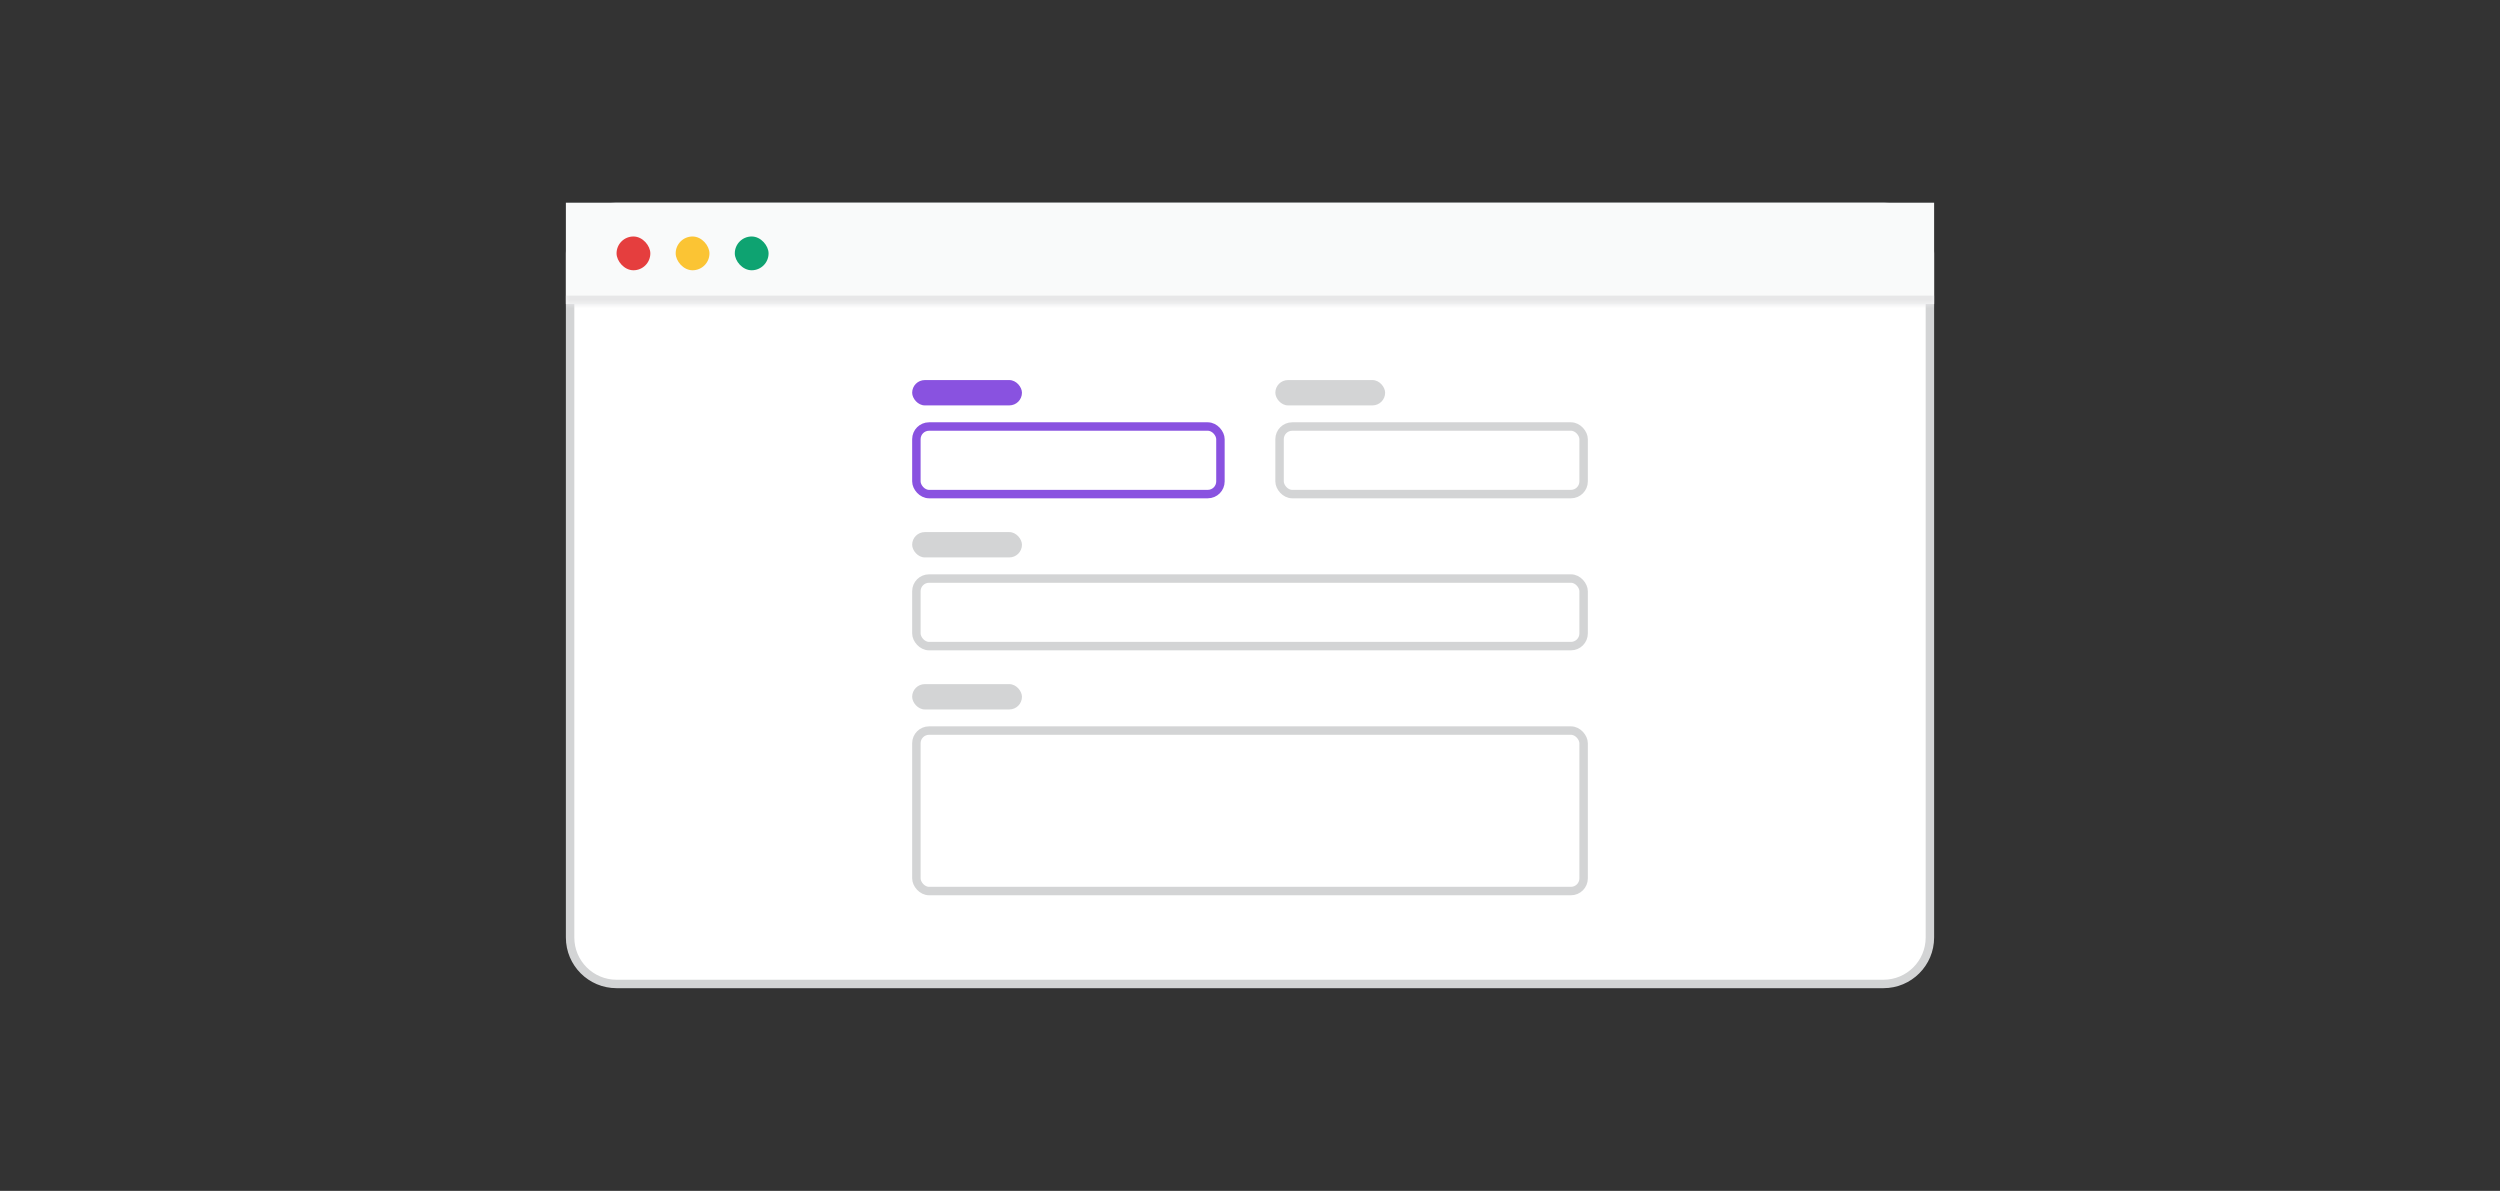 <svg width="296" height="141" viewBox="0 0 296 141" fill="none" xmlns="http://www.w3.org/2000/svg">
<rect x="0" y="0" width="296" height="141" fill="#333333" stroke="none"/>
<rect width="296" height="141" fill="none"/>
<path d="M67.5 30C67.5 26.962 69.962 24.5 73 24.5H223C226.038 24.5 228.5 26.962 228.5 30V111C228.5 114.038 226.038 116.5 223 116.5H73C69.962 116.5 67.5 114.038 67.5 111V30Z" fill="white"/>
<path d="M67.5 30C67.5 26.962 69.962 24.5 73 24.5H223C226.038 24.5 228.5 26.962 228.5 30V111C228.5 114.038 226.038 116.5 223 116.5H73C69.962 116.5 67.5 114.038 67.5 111V30Z" stroke="#D3D4D5"/>
<mask id="path-2-inside-1_101_11783" fill="white">
<path d="M67 24H229V36H67V24Z"/>
</mask>
<path d="M67 24H229V36H67V24Z" fill="#F9FAFA"/>
<path d="M229 35H67V37H229V35Z" fill="#E7E7E8" mask="url(#path-2-inside-1_101_11783)"/>
<rect x="73" y="28" width="4" height="4" rx="2" fill="#E53E3E"/>
<rect x="80" y="28" width="4" height="4" rx="2" fill="#FBC434"/>
<rect x="87" y="28" width="4" height="4" rx="2" fill="#0EA371"/>
<rect x="108" y="45" width="13" height="3" rx="1.5" fill="#8952E0"/>
<rect x="108.5" y="50.5" width="36" height="8" rx="1.5" fill="white"/>
<rect x="108.5" y="50.5" width="36" height="8" rx="1.5" stroke="#8952E0"/>
<rect x="151" y="45" width="13" height="3" rx="1.5" fill="#D3D4D5"/>
<rect x="151.5" y="50.5" width="36" height="8" rx="1.5" fill="white"/>
<rect x="151.5" y="50.5" width="36" height="8" rx="1.5" stroke="#D3D4D5"/>
<rect x="108" y="63" width="13" height="3" rx="1.5" fill="#D3D4D5"/>
<rect x="108.5" y="68.5" width="79" height="8" rx="1.5" fill="white"/>
<rect x="108.5" y="68.5" width="79" height="8" rx="1.5" stroke="#D3D4D5"/>
<rect x="108" y="81" width="13" height="3" rx="1.5" fill="#D3D4D5"/>
<rect x="108.5" y="86.5" width="79" height="19" rx="1.5" fill="white"/>
<rect x="108.5" y="86.5" width="79" height="19" rx="1.5" stroke="#D3D4D5"/>
</svg>
